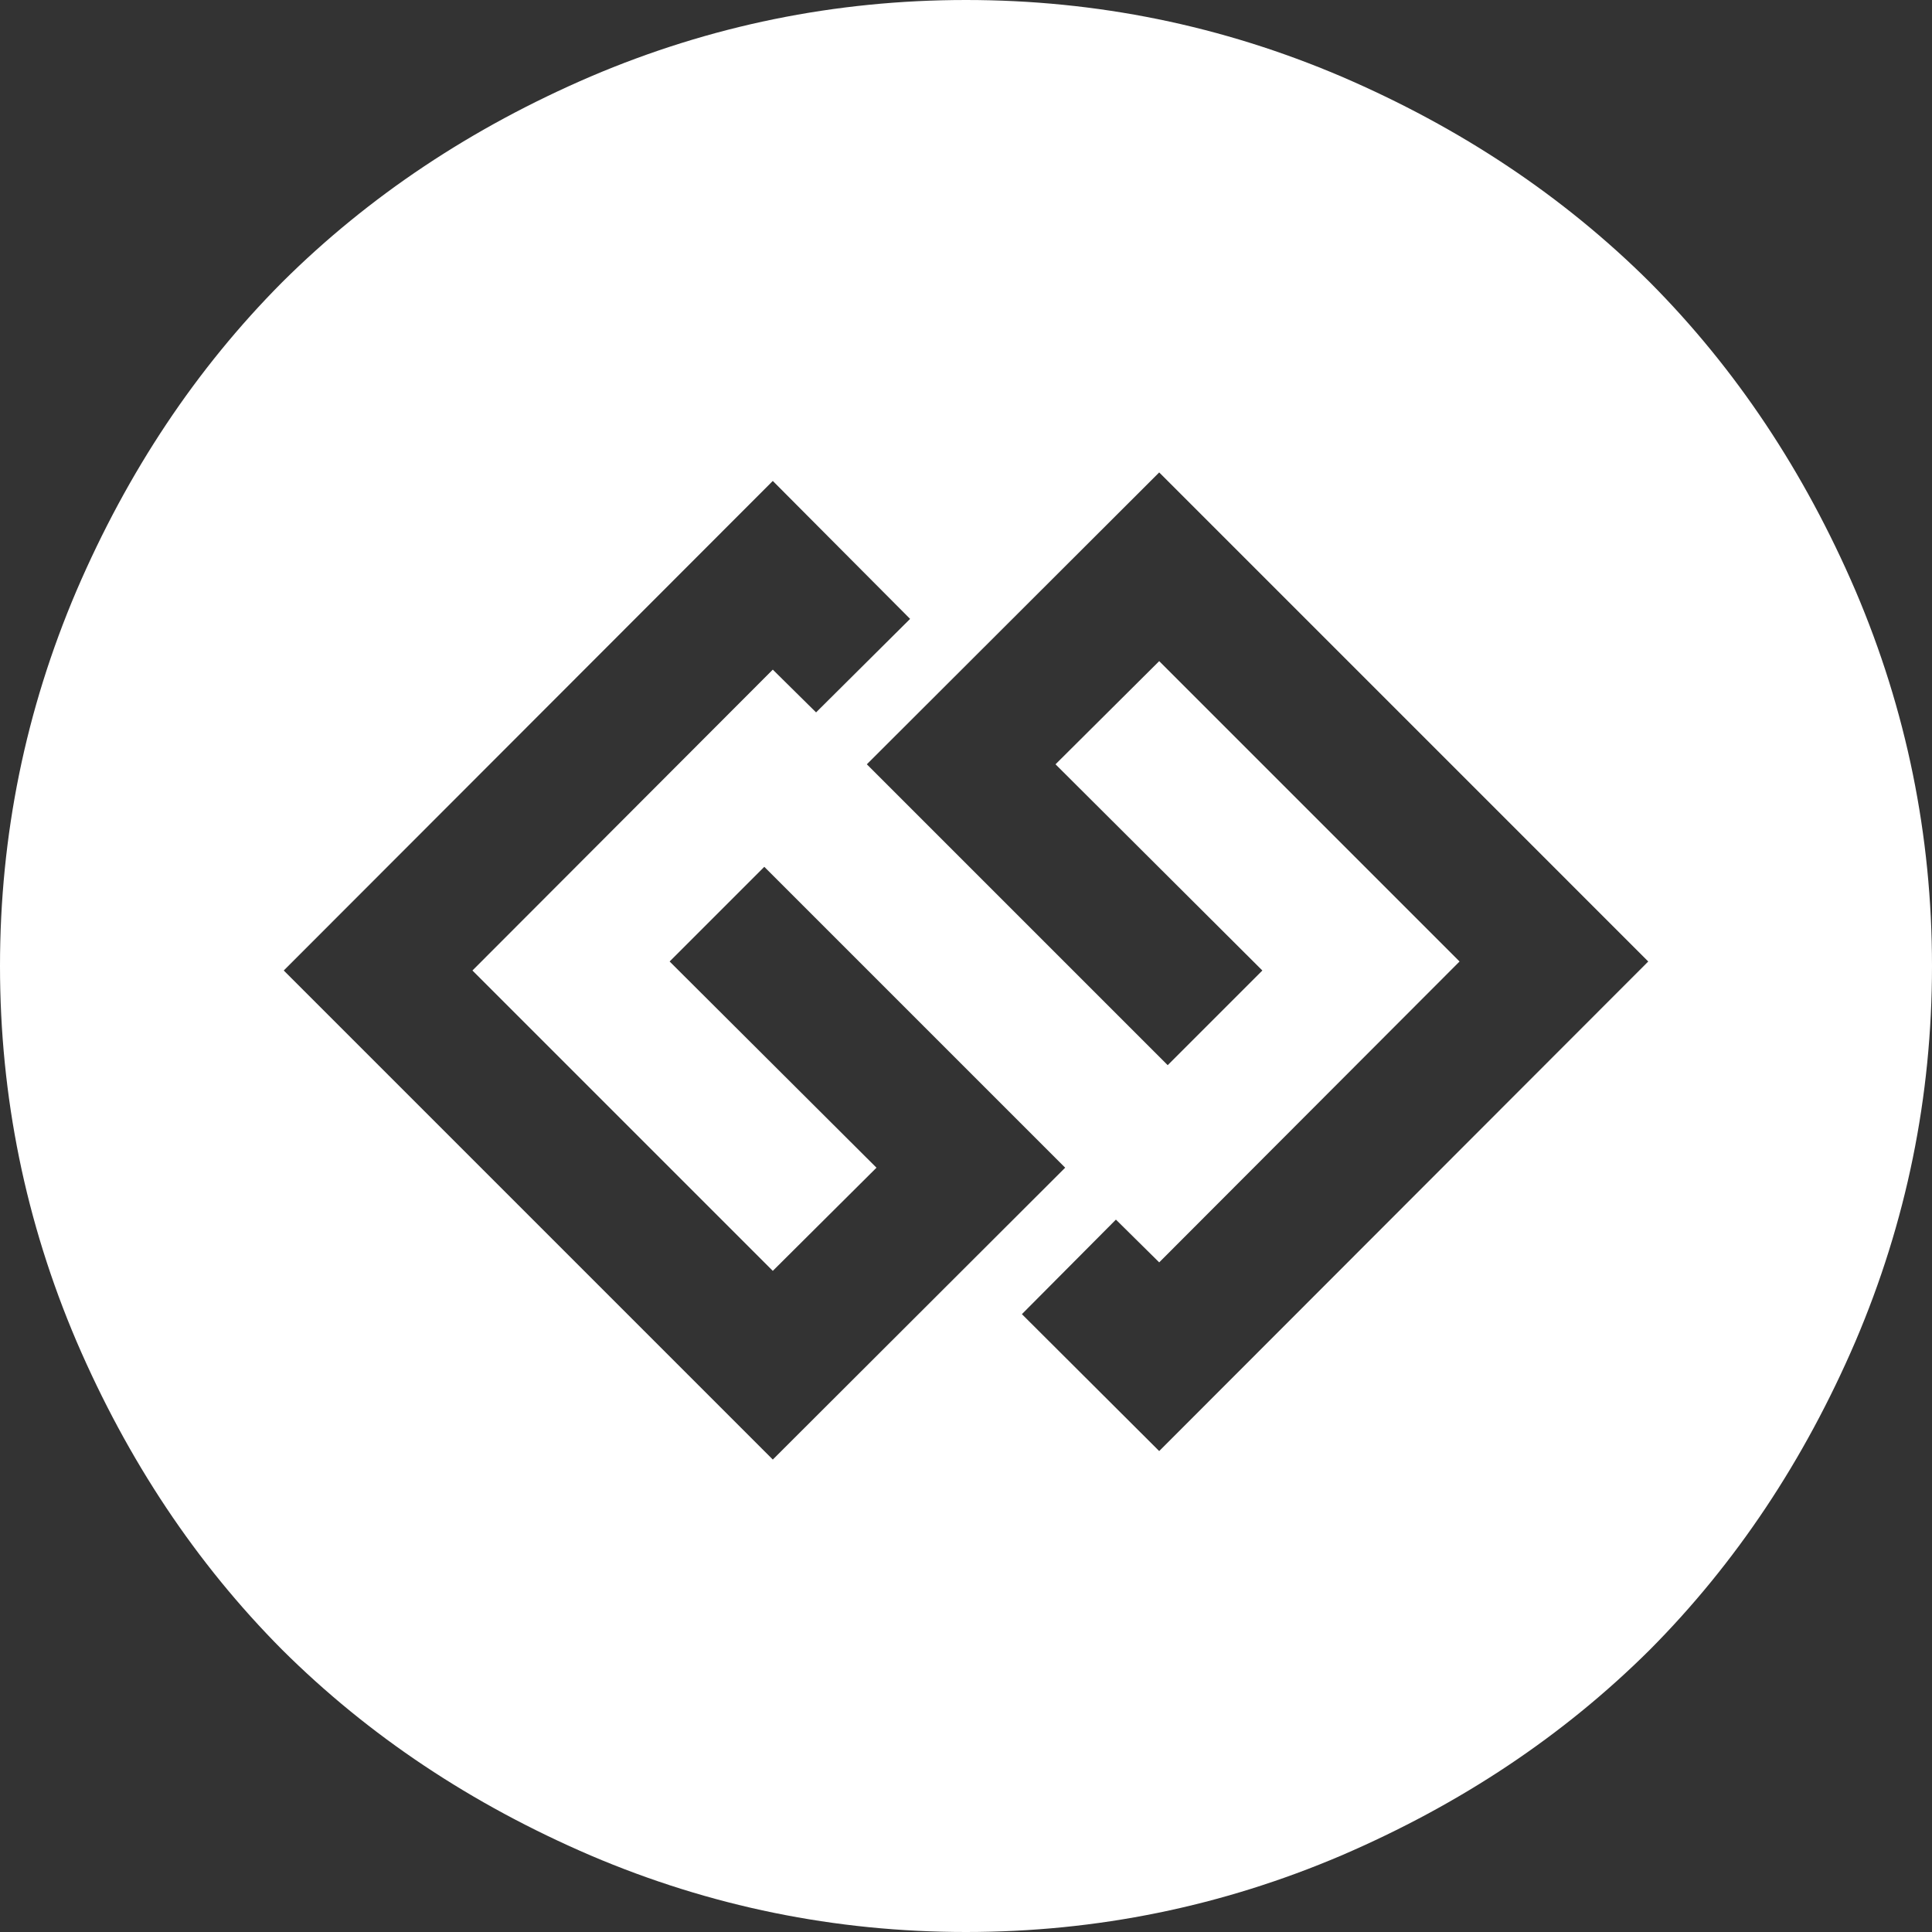 <svg version="1.1" xmlns="http://www.w3.org/2000/svg" xlink="http://www.w3.org/1999/xlink" x="0px" y="0px" width="15px" height="15px" viewBox="0 0 15 15" style="enable-background:new 0 0 15 15;" space="preserve">
    <rect x="0" y="0" width="15" height="15" fill="#333333" stroke="none"/>
    <path d="M6,11.332L8.27,9.066L5.934,6.73L5.199,7.465L6.805,9.066L6,9.867L3.668,7.535L6,5.199L6.336,5.531L7.066,4.805L6,3.734L2.203,7.535ZM9,11.266L12.797,7.465L9,3.668L6.73,5.934L9.066,8.27L9.801,7.535L8.195,5.934L9,5.133L11.332,7.465L9,9.801L8.664,9.469L7.934,10.203ZM15,7.5C15,8.516,14.801,9.488,14.406,10.414C14.008,11.34,13.477,12.137,12.809,12.809C12.137,13.477,11.34,14.008,10.414,14.406C9.488,14.801,8.516,15,7.5,15C6.484,15,5.512,14.801,4.586,14.406C3.66,14.008,2.863,13.477,2.191,12.809C1.523,12.137,0.992,11.34,0.594,10.414C0.199,9.488,0,8.516,0,7.5C0,6.484,0.199,5.512,0.594,4.586C0.992,3.66,1.523,2.863,2.191,2.191C2.863,1.523,3.66,0.992,4.586,0.594C5.512,0.199,6.484,0,7.5,0C8.516,0,9.488,0.199,10.414,0.594C11.34,0.992,12.137,1.523,12.809,2.191C13.477,2.863,14.008,3.66,14.406,4.586C14.801,5.512,15,6.484,15,7.5ZM15,7.5" fill="#FFFFFF"/>
    </svg>